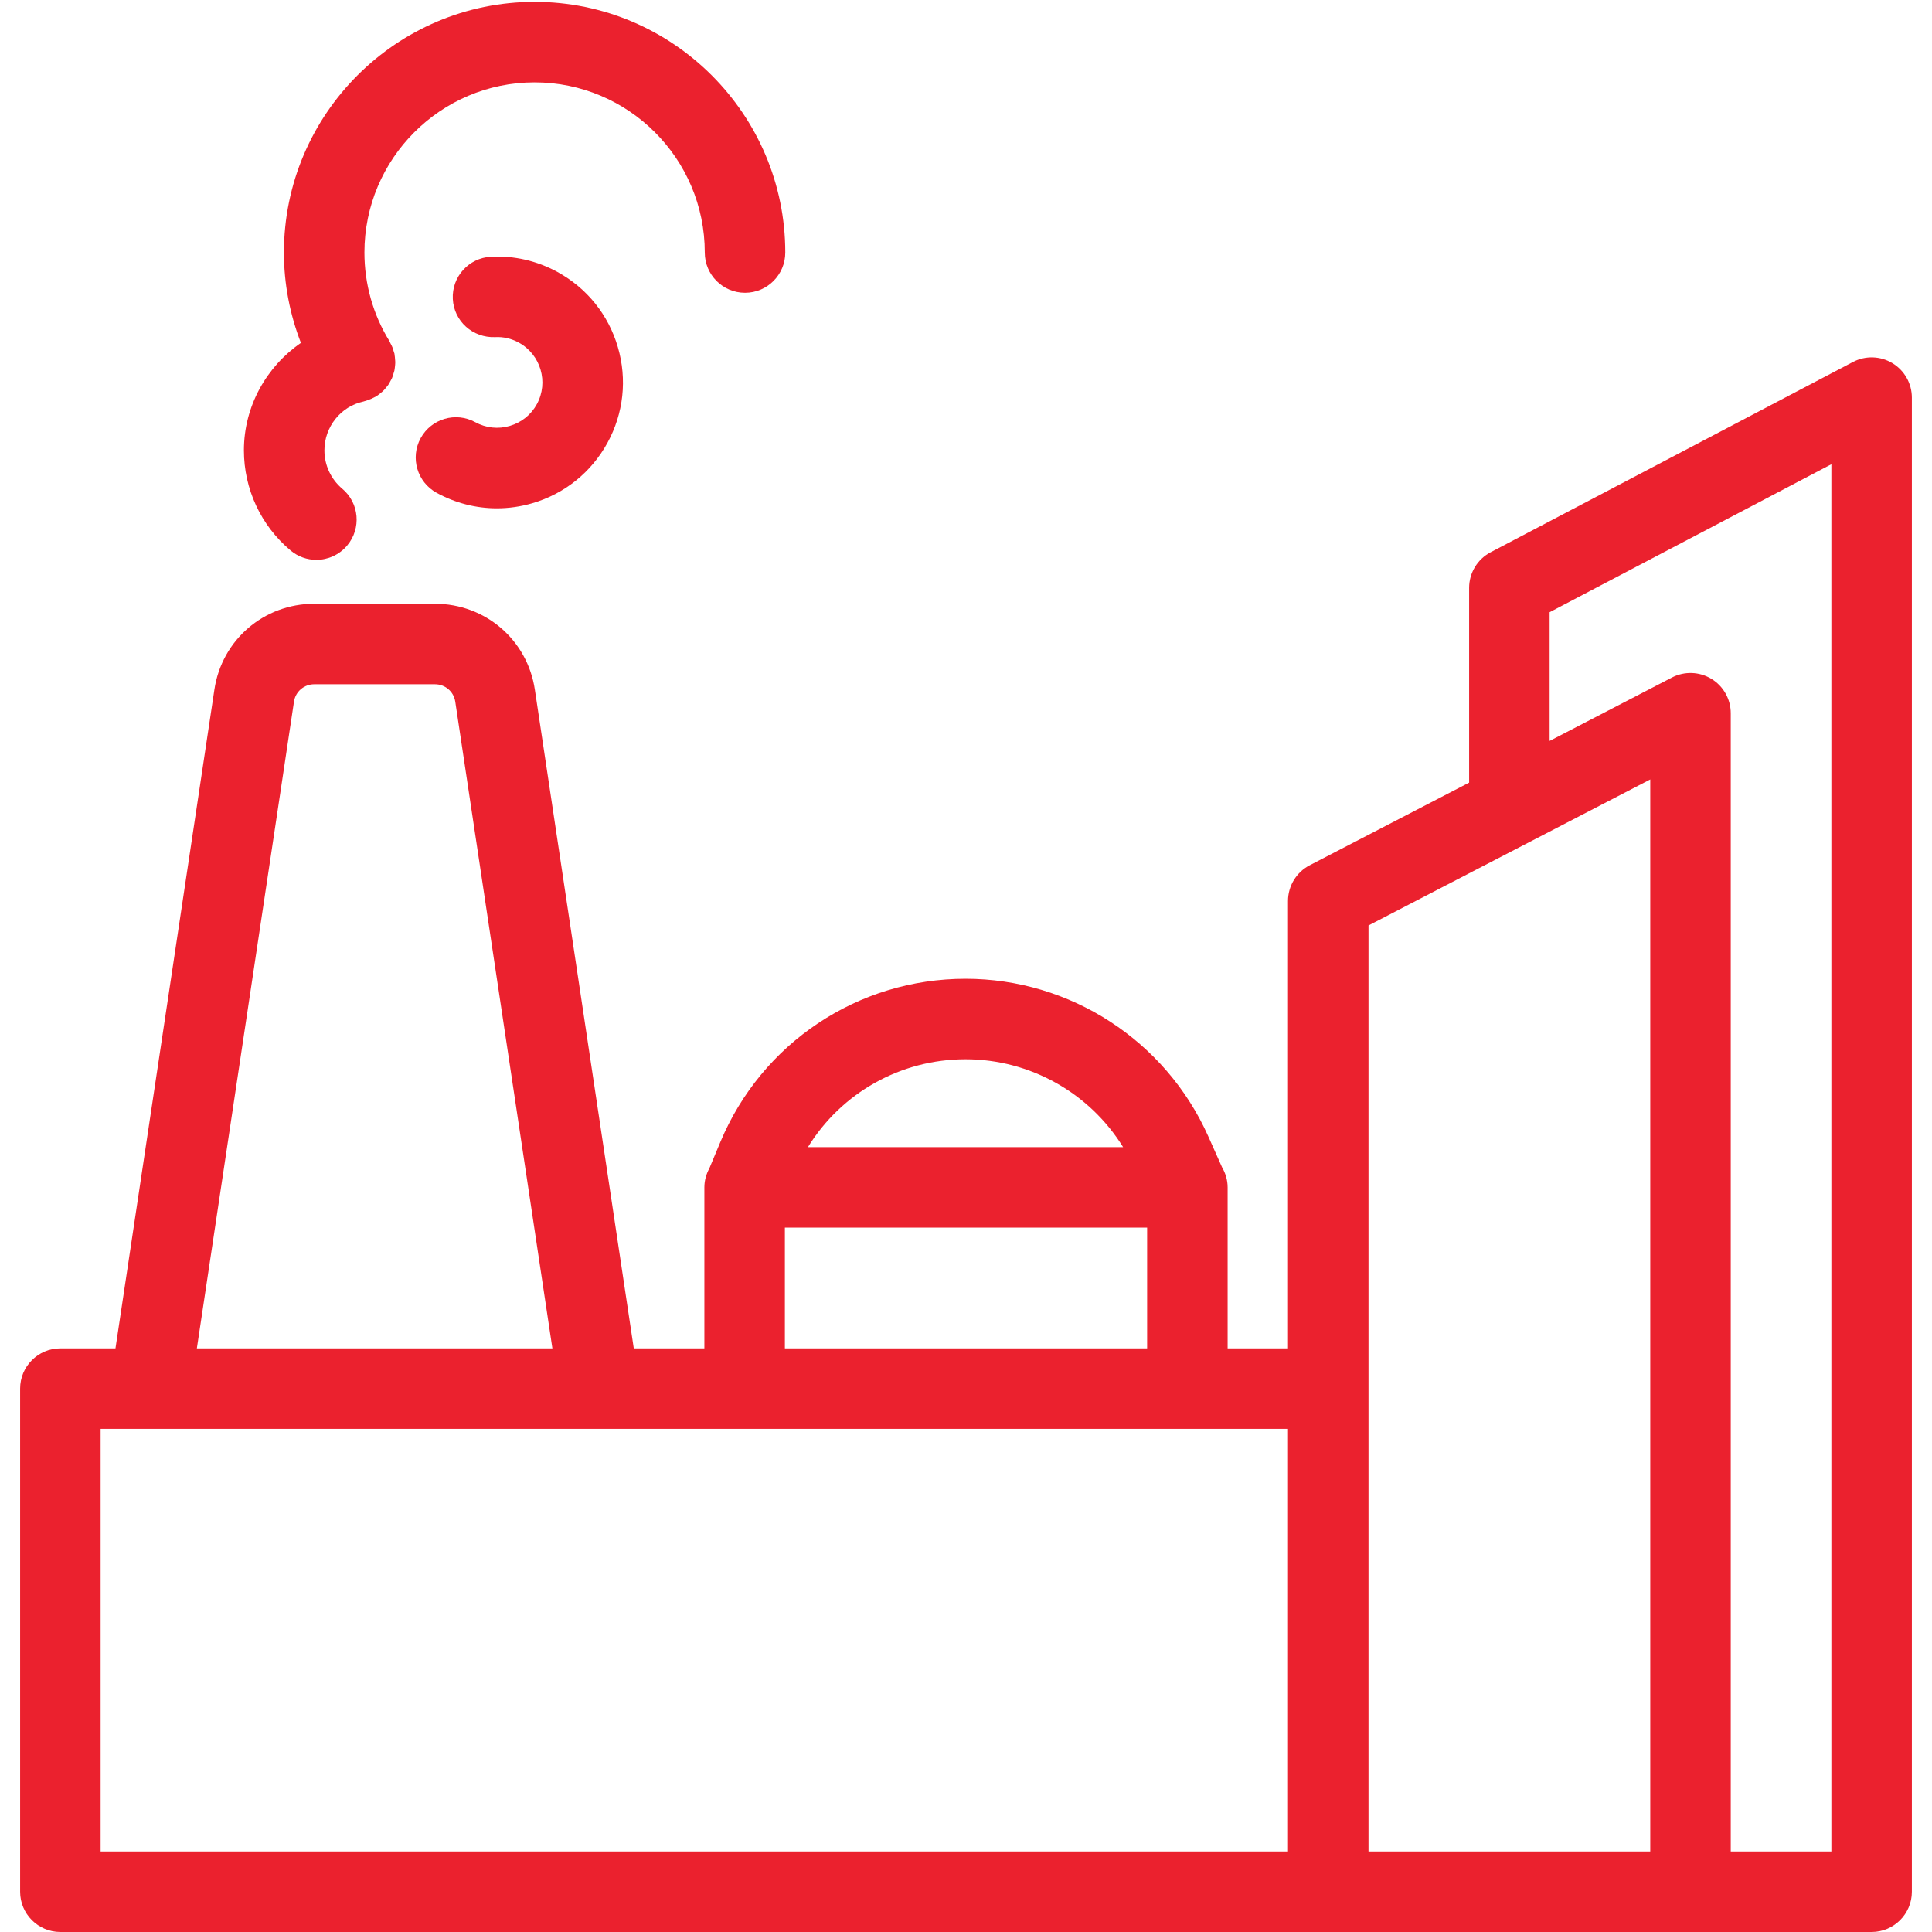 <svg width="48" height="48" viewBox="0 0 48 48" fill="none" xmlns="http://www.w3.org/2000/svg">
<path d="M6.06 11.188C6.06 12.15 6.482 13.056 7.217 13.674C7.404 13.832 7.633 13.909 7.86 13.909C8.145 13.909 8.428 13.787 8.626 13.552C8.981 13.129 8.927 12.498 8.504 12.143C8.222 11.906 8.06 11.558 8.06 11.188C8.06 10.605 8.468 10.095 9.03 9.976C9.042 9.974 9.053 9.968 9.065 9.965C9.087 9.959 9.109 9.951 9.131 9.944C9.195 9.923 9.255 9.897 9.312 9.865C9.323 9.858 9.336 9.856 9.347 9.849C9.354 9.845 9.36 9.838 9.368 9.833C9.399 9.813 9.428 9.789 9.456 9.765C9.479 9.747 9.503 9.729 9.523 9.708C9.547 9.685 9.568 9.659 9.589 9.633C9.609 9.609 9.63 9.585 9.648 9.559C9.666 9.532 9.681 9.504 9.696 9.475C9.711 9.448 9.727 9.421 9.74 9.392C9.753 9.361 9.762 9.329 9.772 9.296C9.781 9.268 9.791 9.239 9.798 9.21C9.805 9.177 9.808 9.144 9.812 9.111C9.815 9.079 9.82 9.048 9.82 9.016C9.821 8.986 9.818 8.956 9.815 8.926C9.813 8.889 9.81 8.853 9.803 8.816C9.802 8.808 9.802 8.799 9.801 8.79C9.796 8.769 9.787 8.75 9.781 8.729C9.771 8.695 9.762 8.661 9.749 8.628C9.735 8.593 9.718 8.562 9.701 8.53C9.691 8.511 9.685 8.491 9.674 8.473C9.268 7.815 9.054 7.054 9.054 6.274C9.054 3.942 10.95 2.046 13.282 2.046C15.614 2.046 17.51 3.942 17.51 6.274C17.51 6.826 17.958 7.274 18.51 7.274C19.062 7.274 19.51 6.826 19.51 6.274C19.51 2.84 16.716 0.046 13.282 0.046C9.848 0.046 7.054 2.84 7.054 6.274C7.054 7.048 7.2 7.807 7.476 8.519C6.618 9.11 6.06 10.097 6.06 11.188Z" fill="#EB212E"/>
<path d="M12.665 10.582C12.377 10.667 12.072 10.634 11.808 10.489C11.323 10.224 10.716 10.402 10.451 10.886C10.186 11.371 10.364 11.979 10.848 12.244C11.314 12.499 11.827 12.629 12.344 12.629C12.639 12.629 12.936 12.587 13.227 12.502C14.029 12.267 14.691 11.734 15.092 11.002C15.493 10.27 15.585 9.425 15.35 8.623C15.116 7.821 14.583 7.159 13.851 6.758C13.343 6.48 12.77 6.347 12.197 6.379C11.646 6.407 11.222 6.877 11.25 7.428C11.278 7.98 11.744 8.397 12.3 8.376C12.507 8.364 12.708 8.413 12.89 8.512C13.435 8.811 13.636 9.497 13.338 10.042C13.194 10.306 12.955 10.497 12.665 10.582Z" fill="#EB212E"/>
<path d="M47.017 9.023C46.718 8.842 46.345 8.831 46.035 8.994L37.035 13.72C36.706 13.893 36.5 14.234 36.5 14.605V19.444L32.54 21.497C32.208 21.669 32 22.012 32 22.385V33.5H30.5V29.5C30.5 29.318 30.448 29.15 30.363 29.004L30.017 28.228C28.956 25.852 26.59 24.317 23.988 24.317C21.315 24.317 18.924 25.911 17.895 28.378L17.624 29.027C17.547 29.168 17.5 29.328 17.5 29.5V33.5H15.746L13.289 17.138C13.105 15.899 12.06 15 10.805 15H7.81C6.554 15 5.51 15.899 5.326 17.137L2.869 33.5H1.5C0.948 33.5 0.5 33.948 0.5 34.5V47C0.5 47.552 0.948 48 1.5 48H33H37.5H42H46.5C47.052 48 47.5 47.552 47.5 47V9.879C47.5 9.529 47.317 9.204 47.017 9.023ZM23.988 26.317C25.595 26.317 27.073 27.157 27.903 28.5H20.073C20.902 27.155 22.371 26.317 23.988 26.317ZM19.5 30.5H28.5V33.5H19.5V30.5ZM7.304 17.432C7.341 17.182 7.554 17 7.81 17H10.805C11.061 17 11.273 17.182 11.311 17.433L13.724 33.5H4.891L7.304 17.432ZM2.5 35.5H3.73H14.885H18.5H29.5H32V46H2.5L2.5 35.5ZM37.5 46H34V34.5V22.993L41 19.365V46H37.5ZM45.5 46H43V17.72C43 17.371 42.818 17.047 42.52 16.866C42.221 16.685 41.85 16.672 41.54 16.832L38.5 18.408V15.21L45.5 11.534V46Z" fill="#EB212E"/>
</svg>
